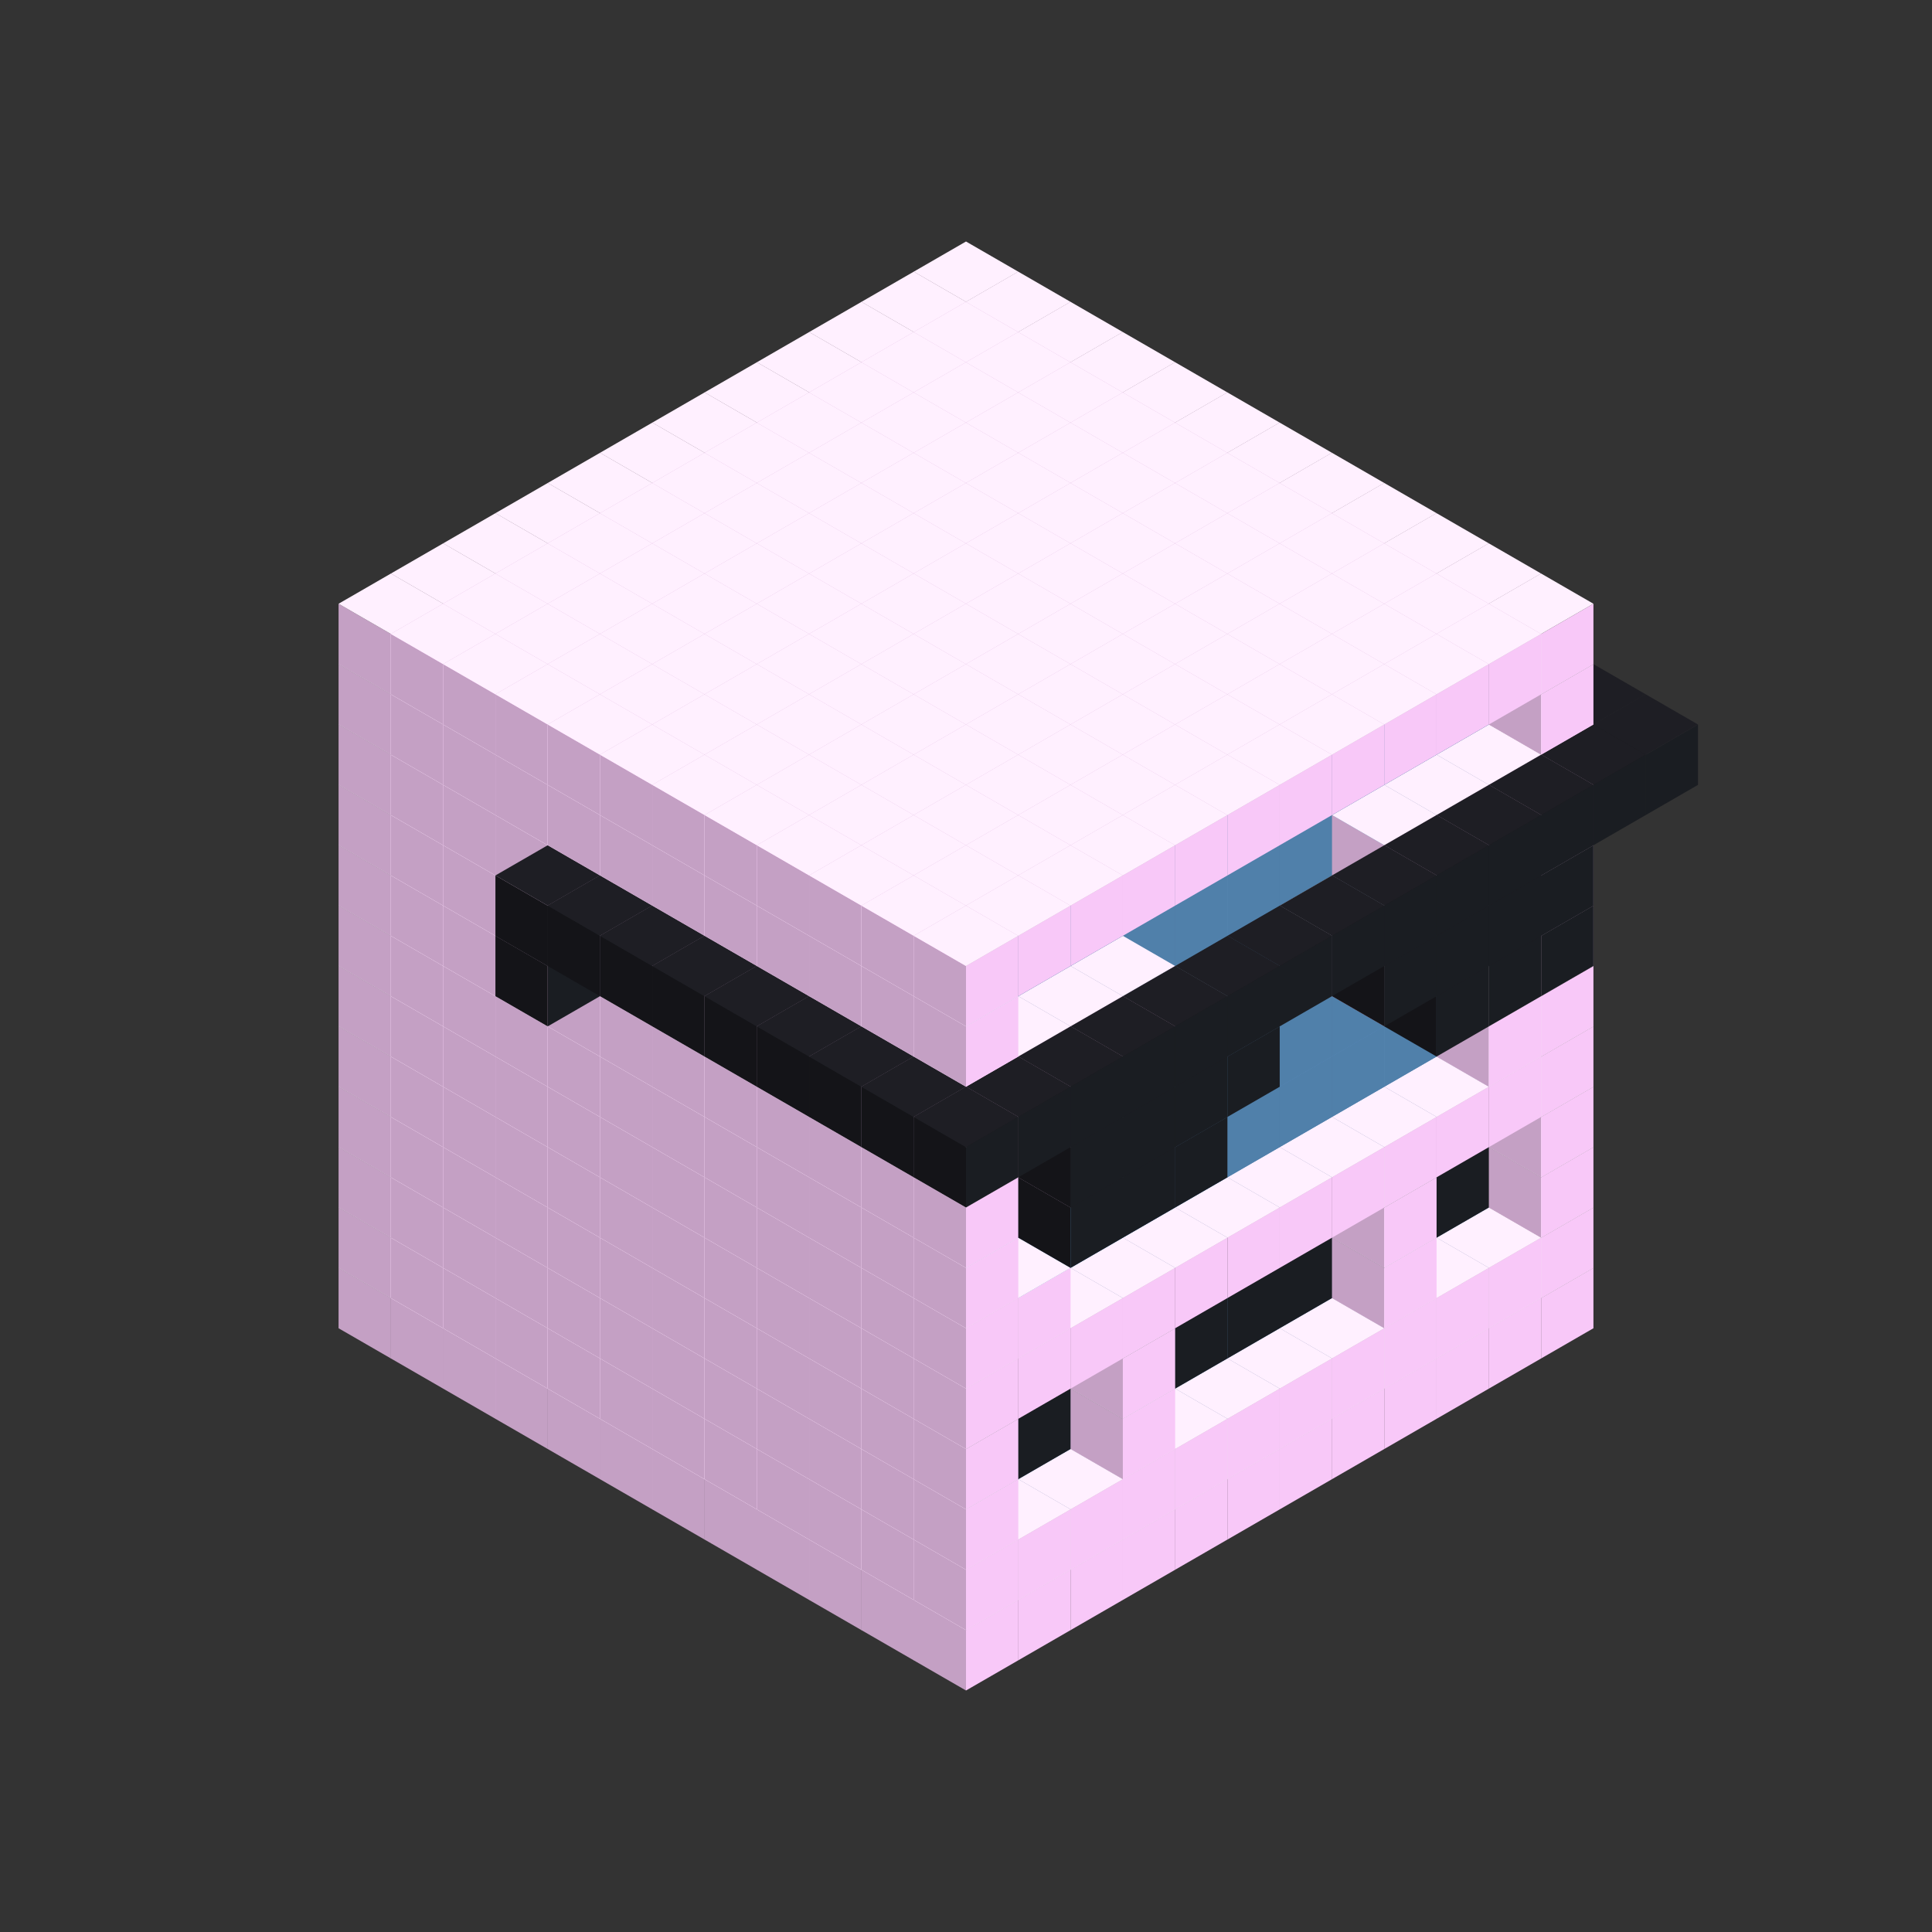 
<svg width='600' height='600' viewBox='4436371 5550000 3200000 3200000' xmlns='http://www.w3.org/2000/svg' xmlns:xlink='http://www.w3.org/1999/xlink'>
<rect x="4436371" y="5550000" width="3200000" height="3200000" fill="#333333" stroke="none"/>
<use xlink:href='#v-0x000000e8-1' transform='translate(983738,3600000)'/>
<use xlink:href='#v-0x000000e8-1' transform='translate(1070341,3650000)'/>
<use xlink:href='#v-0x000000e8-1' transform='translate(1156944,3700000)'/>
<use xlink:href='#v-0x000000e8-1' transform='translate(1243547,3750000)'/>
<use xlink:href='#v-0x000000e8-1' transform='translate(1330150,3800000)'/>
<use xlink:href='#v-0x000000e8-1' transform='translate(1416753,3850000)'/>
<use xlink:href='#v-0x000000e8-1' transform='translate(1503356,3900000)'/>
<use xlink:href='#v-0x000000e8-1' transform='translate(1589959,3950000)'/>
<use xlink:href='#v-0x000000e8-1' transform='translate(1676562,4000000)'/>
<use xlink:href='#v-0x000000e8-1' transform='translate(1763165,4050000)'/>
<use xlink:href='#v-0x000000e8-1' transform='translate(1849768,4100000)'/>
<use xlink:href='#v-0x000000e8-1' transform='translate(2889004,3600000)'/>
<use xlink:href='#v-0x000000e8-1' transform='translate(2802401,3650000)'/>
<use xlink:href='#v-0x000000e8-1' transform='translate(2715798,3700000)'/>
<use xlink:href='#v-0x000000e8-1' transform='translate(2629195,3750000)'/>
<use xlink:href='#v-0x000000e8-1' transform='translate(2542592,3800000)'/>
<use xlink:href='#v-0x000000e8-1' transform='translate(2455989,3850000)'/>
<use xlink:href='#v-0x000000e8-1' transform='translate(2369386,3900000)'/>
<use xlink:href='#v-0x000000e8-1' transform='translate(2282783,3950000)'/>
<use xlink:href='#v-0x000000e8-1' transform='translate(2196180,4000000)'/>
<use xlink:href='#v-0x000000e8-1' transform='translate(2109577,4050000)'/>
<use xlink:href='#v-0x000000e8-1' transform='translate(2022974,4100000)'/>
<use xlink:href='#v-0x000000e8-1' transform='translate(1936371,4150000)'/>
<use xlink:href='#v-0x000000e8-1' transform='translate(983738,3500000)'/>
<use xlink:href='#v-0x000000e8-1' transform='translate(1070341,3550000)'/>
<use xlink:href='#v-0x000000e8-1' transform='translate(1156944,3600000)'/>
<use xlink:href='#v-0x000000e8-1' transform='translate(1243547,3650000)'/>
<use xlink:href='#v-0x000000e8-1' transform='translate(1330150,3700000)'/>
<use xlink:href='#v-0x000000e8-1' transform='translate(1416753,3750000)'/>
<use xlink:href='#v-0x000000e8-1' transform='translate(1503356,3800000)'/>
<use xlink:href='#v-0x000000e8-1' transform='translate(1589959,3850000)'/>
<use xlink:href='#v-0x000000e8-1' transform='translate(1676562,3900000)'/>
<use xlink:href='#v-0x000000e8-1' transform='translate(1763165,3950000)'/>
<use xlink:href='#v-0x000000e8-2' transform='translate(2715798,3500000)'/>
<use xlink:href='#v-0x000000e8-2' transform='translate(2629195,3550000)'/>
<use xlink:href='#v-0x000000e8-2' transform='translate(2542592,3600000)'/>
<use xlink:href='#v-0x000000e8-2' transform='translate(2455989,3650000)'/>
<use xlink:href='#v-0x000000e8-2' transform='translate(2369386,3700000)'/>
<use xlink:href='#v-0x000000e8-2' transform='translate(2282783,3750000)'/>
<use xlink:href='#v-0x000000e8-2' transform='translate(2196180,3800000)'/>
<use xlink:href='#v-0x000000e8-2' transform='translate(2109577,3850000)'/>
<use xlink:href='#v-0x000000e8-2' transform='translate(2022974,3900000)'/>
<use xlink:href='#v-0x000000e8-2' transform='translate(1936371,3950000)'/>
<use xlink:href='#v-0x000000e8-1' transform='translate(1849768,4000000)'/>
<use xlink:href='#v-0x000000e8-1' transform='translate(2889004,3500000)'/>
<use xlink:href='#v-0x000000e8-1' transform='translate(2802401,3550000)'/>
<use xlink:href='#v-0x000000e8-1' transform='translate(2715798,3600000)'/>
<use xlink:href='#v-0x000000e8-1' transform='translate(2629195,3650000)'/>
<use xlink:href='#v-0x000000e8-1' transform='translate(2542592,3700000)'/>
<use xlink:href='#v-0x000000e8-1' transform='translate(2455989,3750000)'/>
<use xlink:href='#v-0x000000e8-1' transform='translate(2369386,3800000)'/>
<use xlink:href='#v-0x000000e8-1' transform='translate(2282783,3850000)'/>
<use xlink:href='#v-0x000000e8-1' transform='translate(2196180,3900000)'/>
<use xlink:href='#v-0x000000e8-1' transform='translate(2109577,3950000)'/>
<use xlink:href='#v-0x000000e8-1' transform='translate(2022974,4000000)'/>
<use xlink:href='#v-0x000000e8-1' transform='translate(1936371,4050000)'/>
<use xlink:href='#v-0x000000e8-1' transform='translate(983738,3400000)'/>
<use xlink:href='#v-0x000000e8-1' transform='translate(1070341,3450000)'/>
<use xlink:href='#v-0x000000e8-1' transform='translate(1156944,3500000)'/>
<use xlink:href='#v-0x000000e8-1' transform='translate(1243547,3550000)'/>
<use xlink:href='#v-0x000000e8-1' transform='translate(1330150,3600000)'/>
<use xlink:href='#v-0x000000e8-1' transform='translate(1416753,3650000)'/>
<use xlink:href='#v-0x000000e8-1' transform='translate(1503356,3700000)'/>
<use xlink:href='#v-0x000000e8-1' transform='translate(1589959,3750000)'/>
<use xlink:href='#v-0x000000e8-1' transform='translate(1676562,3800000)'/>
<use xlink:href='#v-0x000000e8-1' transform='translate(1763165,3850000)'/>
<use xlink:href='#v-0x000000e8-4' transform='translate(2715798,3400000)'/>
<use xlink:href='#v-0x000000e8-4' transform='translate(2629195,3450000)'/>
<use xlink:href='#v-0x000000e8-4' transform='translate(2542592,3500000)'/>
<use xlink:href='#v-0x000000e8-4' transform='translate(2455989,3550000)'/>
<use xlink:href='#v-0x000000e8-4' transform='translate(2369386,3600000)'/>
<use xlink:href='#v-0x000000e8-4' transform='translate(2282783,3650000)'/>
<use xlink:href='#v-0x000000e8-4' transform='translate(2196180,3700000)'/>
<use xlink:href='#v-0x000000e8-4' transform='translate(2109577,3750000)'/>
<use xlink:href='#v-0x000000e8-4' transform='translate(2022974,3800000)'/>
<use xlink:href='#v-0x000000e8-4' transform='translate(1936371,3850000)'/>
<use xlink:href='#v-0x000000e8-1' transform='translate(1849768,3900000)'/>
<use xlink:href='#v-0x000000e8-1' transform='translate(2889004,3400000)'/>
<use xlink:href='#v-0x000000e8-1' transform='translate(2629195,3550000)'/>
<use xlink:href='#v-0x000000e8-1' transform='translate(2196180,3800000)'/>
<use xlink:href='#v-0x000000e8-1' transform='translate(1936371,3950000)'/>
<use xlink:href='#v-0x000000e8-1' transform='translate(983738,3300000)'/>
<use xlink:href='#v-0x000000e8-1' transform='translate(1070341,3350000)'/>
<use xlink:href='#v-0x000000e8-1' transform='translate(1156944,3400000)'/>
<use xlink:href='#v-0x000000e8-1' transform='translate(1243547,3450000)'/>
<use xlink:href='#v-0x000000e8-1' transform='translate(1330150,3500000)'/>
<use xlink:href='#v-0x000000e8-1' transform='translate(1416753,3550000)'/>
<use xlink:href='#v-0x000000e8-1' transform='translate(1503356,3600000)'/>
<use xlink:href='#v-0x000000e8-1' transform='translate(1589959,3650000)'/>
<use xlink:href='#v-0x000000e8-1' transform='translate(1676562,3700000)'/>
<use xlink:href='#v-0x000000e8-1' transform='translate(1763165,3750000)'/>
<use xlink:href='#v-0x000000e8-4' transform='translate(2715798,3300000)'/>
<use xlink:href='#v-0x000000e8-4' transform='translate(2629195,3350000)'/>
<use xlink:href='#v-0x000000e8-4' transform='translate(2542592,3400000)'/>
<use xlink:href='#v-0x000000e8-4' transform='translate(2455989,3450000)'/>
<use xlink:href='#v-0x000000e8-4' transform='translate(2369386,3500000)'/>
<use xlink:href='#v-0x000000e8-4' transform='translate(2282783,3550000)'/>
<use xlink:href='#v-0x000000e8-4' transform='translate(2196180,3600000)'/>
<use xlink:href='#v-0x000000e8-4' transform='translate(2109577,3650000)'/>
<use xlink:href='#v-0x000000e8-4' transform='translate(2022974,3700000)'/>
<use xlink:href='#v-0x000000e8-4' transform='translate(1936371,3750000)'/>
<use xlink:href='#v-0x000000e8-1' transform='translate(1849768,3800000)'/>
<use xlink:href='#v-0x000000e8-1' transform='translate(2889004,3300000)'/>
<use xlink:href='#v-0x000000e8-1' transform='translate(2629195,3450000)'/>
<use xlink:href='#v-0x000000e8-1' transform='translate(2196180,3700000)'/>
<use xlink:href='#v-0x000000e8-1' transform='translate(1936371,3850000)'/>
<use xlink:href='#v-0x000000e8-1' transform='translate(983738,3200000)'/>
<use xlink:href='#v-0x000000e8-1' transform='translate(1070341,3250000)'/>
<use xlink:href='#v-0x000000e8-1' transform='translate(1156944,3300000)'/>
<use xlink:href='#v-0x000000e8-1' transform='translate(1243547,3350000)'/>
<use xlink:href='#v-0x000000e8-1' transform='translate(1330150,3400000)'/>
<use xlink:href='#v-0x000000e8-1' transform='translate(1416753,3450000)'/>
<use xlink:href='#v-0x000000e8-1' transform='translate(1503356,3500000)'/>
<use xlink:href='#v-0x000000e8-1' transform='translate(1589959,3550000)'/>
<use xlink:href='#v-0x000000e8-1' transform='translate(1676562,3600000)'/>
<use xlink:href='#v-0x000000e8-1' transform='translate(1763165,3650000)'/>
<use xlink:href='#v-0x000000e8-2' transform='translate(2715798,3200000)'/>
<use xlink:href='#v-0x000000e8-2' transform='translate(2629195,3250000)'/>
<use xlink:href='#v-0x000000e8-2' transform='translate(2542592,3300000)'/>
<use xlink:href='#v-0x000000e8-2' transform='translate(2455989,3350000)'/>
<use xlink:href='#v-0x000000e8-2' transform='translate(2369386,3400000)'/>
<use xlink:href='#v-0x000000e8-2' transform='translate(2282783,3450000)'/>
<use xlink:href='#v-0x000000e8-2' transform='translate(2196180,3500000)'/>
<use xlink:href='#v-0x000000e8-2' transform='translate(2109577,3550000)'/>
<use xlink:href='#v-0x000000e8-2' transform='translate(2022974,3600000)'/>
<use xlink:href='#v-0x000000e8-2' transform='translate(1936371,3650000)'/>
<use xlink:href='#v-0x000000e8-1' transform='translate(1849768,3700000)'/>
<use xlink:href='#v-0x000000e8-1' transform='translate(2889004,3200000)'/>
<use xlink:href='#v-0x000000e8-1' transform='translate(2802401,3250000)'/>
<use xlink:href='#v-0x000000e8-1' transform='translate(2715798,3300000)'/>
<use xlink:href='#v-0x000000e8-1' transform='translate(2629195,3350000)'/>
<use xlink:href='#v-0x000000e8-1' transform='translate(2542592,3400000)'/>
<use xlink:href='#v-0x000000e8-1' transform='translate(2455989,3450000)'/>
<use xlink:href='#v-0x000000e8-1' transform='translate(2369386,3500000)'/>
<use xlink:href='#v-0x000000e8-1' transform='translate(2282783,3550000)'/>
<use xlink:href='#v-0x000000e8-1' transform='translate(2196180,3600000)'/>
<use xlink:href='#v-0x000000e8-1' transform='translate(2109577,3650000)'/>
<use xlink:href='#v-0x000000e8-1' transform='translate(2022974,3700000)'/>
<use xlink:href='#v-0x000000e8-1' transform='translate(1936371,3750000)'/>
<use xlink:href='#v-0x000000e8-1' transform='translate(983738,3100000)'/>
<use xlink:href='#v-0x000000e8-1' transform='translate(1070341,3150000)'/>
<use xlink:href='#v-0x000000e8-1' transform='translate(1156944,3200000)'/>
<use xlink:href='#v-0x000000e8-1' transform='translate(1243547,3250000)'/>
<use xlink:href='#v-0x000000e8-1' transform='translate(1330150,3300000)'/>
<use xlink:href='#v-0x000000e8-1' transform='translate(1416753,3350000)'/>
<use xlink:href='#v-0x000000e8-1' transform='translate(1503356,3400000)'/>
<use xlink:href='#v-0x000000e8-1' transform='translate(1589959,3450000)'/>
<use xlink:href='#v-0x000000e8-1' transform='translate(1676562,3500000)'/>
<use xlink:href='#v-0x000000e8-1' transform='translate(1763165,3550000)'/>
<use xlink:href='#v-0x000000e8-2' transform='translate(2715798,3100000)'/>
<use xlink:href='#v-0x000000e8-2' transform='translate(2629195,3150000)'/>
<use xlink:href='#v-0x000000e8-2' transform='translate(2542592,3200000)'/>
<use xlink:href='#v-0x000000e8-2' transform='translate(2455989,3250000)'/>
<use xlink:href='#v-0x000000e8-2' transform='translate(2369386,3300000)'/>
<use xlink:href='#v-0x000000e8-2' transform='translate(2282783,3350000)'/>
<use xlink:href='#v-0x000000e8-2' transform='translate(2196180,3400000)'/>
<use xlink:href='#v-0x000000e8-2' transform='translate(2109577,3450000)'/>
<use xlink:href='#v-0x000000e8-2' transform='translate(2022974,3500000)'/>
<use xlink:href='#v-0x000000e8-2' transform='translate(1936371,3550000)'/>
<use xlink:href='#v-0x000000e8-1' transform='translate(1849768,3600000)'/>
<use xlink:href='#v-0x000000e8-1' transform='translate(2889004,3100000)'/>
<use xlink:href='#v-0x000000e8-1' transform='translate(2802401,3150000)'/>
<use xlink:href='#v-0x000000e8-1' transform='translate(2022974,3600000)'/>
<use xlink:href='#v-0x000000e8-1' transform='translate(1936371,3650000)'/>
<use xlink:href='#v-0x000000e8-1' transform='translate(983738,3000000)'/>
<use xlink:href='#v-0x000000e8-1' transform='translate(1070341,3050000)'/>
<use xlink:href='#v-0x000000e8-1' transform='translate(1156944,3100000)'/>
<use xlink:href='#v-0x000000e8-1' transform='translate(1243547,3150000)'/>
<use xlink:href='#v-0x000000e8-1' transform='translate(1330150,3200000)'/>
<use xlink:href='#v-0x000000e8-1' transform='translate(1416753,3250000)'/>
<use xlink:href='#v-0x000000e8-1' transform='translate(1503356,3300000)'/>
<use xlink:href='#v-0x000000e8-1' transform='translate(1589959,3350000)'/>
<use xlink:href='#v-0x000000e8-1' transform='translate(1676562,3400000)'/>
<use xlink:href='#v-0x000000e8-1' transform='translate(1763165,3450000)'/>
<use xlink:href='#v-0x000000e8-2' transform='translate(2715798,3000000)'/>
<use xlink:href='#v-0x000000e8-2' transform='translate(2629195,3050000)'/>
<use xlink:href='#v-0x000000e8-2' transform='translate(2542592,3100000)'/>
<use xlink:href='#v-0x000000e8-2' transform='translate(2455989,3150000)'/>
<use xlink:href='#v-0x000000e8-2' transform='translate(2369386,3200000)'/>
<use xlink:href='#v-0x000000e8-2' transform='translate(2282783,3250000)'/>
<use xlink:href='#v-0x000000e8-2' transform='translate(2196180,3300000)'/>
<use xlink:href='#v-0x000000e8-2' transform='translate(2109577,3350000)'/>
<use xlink:href='#v-0x000000e8-2' transform='translate(2022974,3400000)'/>
<use xlink:href='#v-0x000000e8-2' transform='translate(1936371,3450000)'/>
<use xlink:href='#v-0x000000e8-1' transform='translate(1849768,3500000)'/>
<use xlink:href='#v-0x000000e8-1' transform='translate(2889004,3000000)'/>
<use xlink:href='#v-0x000000e8-1' transform='translate(1936371,3550000)'/>
<use xlink:href='#v-0x000000e8-1' transform='translate(983738,2900000)'/>
<use xlink:href='#v-0x000000e8-1' transform='translate(1070341,2950000)'/>
<use xlink:href='#v-0x000000e8-1' transform='translate(1156944,3000000)'/>
<use xlink:href='#v-0x000000e8-1' transform='translate(1243547,3050000)'/>
<use xlink:href='#v-0x000000e8-1' transform='translate(1330150,3100000)'/>
<use xlink:href='#v-0x000000e8-1' transform='translate(1416753,3150000)'/>
<use xlink:href='#v-0x000000e8-1' transform='translate(1503356,3200000)'/>
<use xlink:href='#v-0x000000e8-1' transform='translate(1589959,3250000)'/>
<use xlink:href='#v-0x000000e8-1' transform='translate(1676562,3300000)'/>
<use xlink:href='#v-0x000000e8-1' transform='translate(1763165,3350000)'/>
<use xlink:href='#v-0x000000e8-2' transform='translate(2715798,2900000)'/>
<use xlink:href='#v-0x000000e8-2' transform='translate(2629195,2950000)'/>
<use xlink:href='#v-0x000000e8-2' transform='translate(2542592,3000000)'/>
<use xlink:href='#v-0x000000e8-2' transform='translate(2455989,3050000)'/>
<use xlink:href='#v-0x000000e8-2' transform='translate(2369386,3100000)'/>
<use xlink:href='#v-0x000000e8-2' transform='translate(2282783,3150000)'/>
<use xlink:href='#v-0x000000e8-2' transform='translate(2196180,3200000)'/>
<use xlink:href='#v-0x000000e8-2' transform='translate(2109577,3250000)'/>
<use xlink:href='#v-0x000000e8-2' transform='translate(2022974,3300000)'/>
<use xlink:href='#v-0x000000e8-2' transform='translate(1936371,3350000)'/>
<use xlink:href='#v-0x000000e8-1' transform='translate(1849768,3400000)'/>
<use xlink:href='#v-0x000000e8-1' transform='translate(2889004,2900000)'/>
<use xlink:href='#v-0x000000e8-1' transform='translate(2802401,2950000)'/>
<use xlink:href='#v-0x000000e8-1' transform='translate(2715798,3000000)'/>
<use xlink:href='#v-0x000000e8-1' transform='translate(2629195,3050000)'/>
<use xlink:href='#v-0x000000e8-1' transform='translate(2196180,3300000)'/>
<use xlink:href='#v-0x000000e8-1' transform='translate(2109577,3350000)'/>
<use xlink:href='#v-0x000000e8-1' transform='translate(2022974,3400000)'/>
<use xlink:href='#v-0x000000e8-1' transform='translate(1936371,3450000)'/>
<use xlink:href='#v-0x000000e8-5' transform='translate(2889004,3000000)'/>
<use xlink:href='#v-0x000000e8-5' transform='translate(2802401,3050000)'/>
<use xlink:href='#v-0x000000e8-5' transform='translate(2715798,3100000)'/>
<use xlink:href='#v-0x000000e8-5' transform='translate(2282783,3350000)'/>
<use xlink:href='#v-0x000000e8-5' transform='translate(2196180,3400000)'/>
<use xlink:href='#v-0x000000e8-5' transform='translate(2109577,3450000)'/>
<use xlink:href='#v-0x000000e8-1' transform='translate(983738,2800000)'/>
<use xlink:href='#v-0x000000e8-1' transform='translate(1070341,2850000)'/>
<use xlink:href='#v-0x000000e8-1' transform='translate(1156944,2900000)'/>
<use xlink:href='#v-0x000000e8-1' transform='translate(1243547,2950000)'/>
<use xlink:href='#v-0x000000e8-5' transform='translate(2369386,2400000)'/>
<use xlink:href='#v-0x000000e8-1' transform='translate(1330150,3000000)'/>
<use xlink:href='#v-0x000000e8-5' transform='translate(1243547,3050000)'/>
<use xlink:href='#v-0x000000e8-1' transform='translate(1416753,3050000)'/>
<use xlink:href='#v-0x000000e8-1' transform='translate(1503356,3100000)'/>
<use xlink:href='#v-0x000000e8-1' transform='translate(1589959,3150000)'/>
<use xlink:href='#v-0x000000e8-1' transform='translate(1676562,3200000)'/>
<use xlink:href='#v-0x000000e8-1' transform='translate(1763165,3250000)'/>
<use xlink:href='#v-0x000000e8-2' transform='translate(2715798,2800000)'/>
<use xlink:href='#v-0x000000e8-2' transform='translate(2629195,2850000)'/>
<use xlink:href='#v-0x000000e8-2' transform='translate(2542592,2900000)'/>
<use xlink:href='#v-0x000000e8-2' transform='translate(2455989,2950000)'/>
<use xlink:href='#v-0x000000e8-2' transform='translate(2369386,3000000)'/>
<use xlink:href='#v-0x000000e8-2' transform='translate(2282783,3050000)'/>
<use xlink:href='#v-0x000000e8-2' transform='translate(2196180,3100000)'/>
<use xlink:href='#v-0x000000e8-2' transform='translate(2109577,3150000)'/>
<use xlink:href='#v-0x000000e8-2' transform='translate(2022974,3200000)'/>
<use xlink:href='#v-0x000000e8-2' transform='translate(1936371,3250000)'/>
<use xlink:href='#v-0x000000e8-1' transform='translate(1849768,3300000)'/>
<use xlink:href='#v-0x000000e8-1' transform='translate(2889004,2800000)'/>
<use xlink:href='#v-0x000000e8-1' transform='translate(2802401,2850000)'/>
<use xlink:href='#v-0x000000e8-3' transform='translate(2715798,2900000)'/>
<use xlink:href='#v-0x000000e8-3' transform='translate(2629195,2950000)'/>
<use xlink:href='#v-0x000000e8-1' transform='translate(2542592,3000000)'/>
<use xlink:href='#v-0x000000e8-1' transform='translate(2282783,3150000)'/>
<use xlink:href='#v-0x000000e8-3' transform='translate(2196180,3200000)'/>
<use xlink:href='#v-0x000000e8-3' transform='translate(2109577,3250000)'/>
<use xlink:href='#v-0x000000e8-1' transform='translate(2022974,3300000)'/>
<use xlink:href='#v-0x000000e8-1' transform='translate(1936371,3350000)'/>
<use xlink:href='#v-0x000000e8-5' transform='translate(2889004,2900000)'/>
<use xlink:href='#v-0x000000e8-5' transform='translate(2802401,2950000)'/>
<use xlink:href='#v-0x000000e8-5' transform='translate(2715798,3000000)'/>
<use xlink:href='#v-0x000000e8-5' transform='translate(2629195,3050000)'/>
<use xlink:href='#v-0x000000e8-5' transform='translate(2369386,3200000)'/>
<use xlink:href='#v-0x000000e8-5' transform='translate(2282783,3250000)'/>
<use xlink:href='#v-0x000000e8-5' transform='translate(2196180,3300000)'/>
<use xlink:href='#v-0x000000e8-5' transform='translate(2109577,3350000)'/>
<use xlink:href='#v-0x000000e8-1' transform='translate(983738,2700000)'/>
<use xlink:href='#v-0x000000e8-1' transform='translate(1070341,2750000)'/>
<use xlink:href='#v-0x000000e8-1' transform='translate(1156944,2800000)'/>
<use xlink:href='#v-0x000000e8-1' transform='translate(1243547,2850000)'/>
<use xlink:href='#v-0x000000e8-5' transform='translate(2369386,2300000)'/>
<use xlink:href='#v-0x000000e8-1' transform='translate(1330150,2900000)'/>
<use xlink:href='#v-0x000000e8-5' transform='translate(1243547,2950000)'/>
<use xlink:href='#v-0x000000e8-5' transform='translate(2455989,2350000)'/>
<use xlink:href='#v-0x000000e8-1' transform='translate(1416753,2950000)'/>
<use xlink:href='#v-0x000000e8-5' transform='translate(1330150,3000000)'/>
<use xlink:href='#v-0x000000e8-5' transform='translate(2542592,2400000)'/>
<use xlink:href='#v-0x000000e8-1' transform='translate(1503356,3000000)'/>
<use xlink:href='#v-0x000000e8-5' transform='translate(1416753,3050000)'/>
<use xlink:href='#v-0x000000e8-5' transform='translate(2629195,2450000)'/>
<use xlink:href='#v-0x000000e8-1' transform='translate(1589959,3050000)'/>
<use xlink:href='#v-0x000000e8-5' transform='translate(1503356,3100000)'/>
<use xlink:href='#v-0x000000e8-5' transform='translate(2715798,2500000)'/>
<use xlink:href='#v-0x000000e8-1' transform='translate(1676562,3100000)'/>
<use xlink:href='#v-0x000000e8-5' transform='translate(1589959,3150000)'/>
<use xlink:href='#v-0x000000e8-5' transform='translate(2802401,2550000)'/>
<use xlink:href='#v-0x000000e8-1' transform='translate(1763165,3150000)'/>
<use xlink:href='#v-0x000000e8-5' transform='translate(1676562,3200000)'/>
<use xlink:href='#v-0x000000e8-5' transform='translate(2889004,2600000)'/>
<use xlink:href='#v-0x000000e8-2' transform='translate(2715798,2700000)'/>
<use xlink:href='#v-0x000000e8-2' transform='translate(2629195,2750000)'/>
<use xlink:href='#v-0x000000e8-2' transform='translate(2542592,2800000)'/>
<use xlink:href='#v-0x000000e8-2' transform='translate(2455989,2850000)'/>
<use xlink:href='#v-0x000000e8-2' transform='translate(2369386,2900000)'/>
<use xlink:href='#v-0x000000e8-2' transform='translate(2282783,2950000)'/>
<use xlink:href='#v-0x000000e8-2' transform='translate(2196180,3000000)'/>
<use xlink:href='#v-0x000000e8-2' transform='translate(2109577,3050000)'/>
<use xlink:href='#v-0x000000e8-2' transform='translate(2022974,3100000)'/>
<use xlink:href='#v-0x000000e8-2' transform='translate(1936371,3150000)'/>
<use xlink:href='#v-0x000000e8-1' transform='translate(1849768,3200000)'/>
<use xlink:href='#v-0x000000e8-5' transform='translate(1763165,3250000)'/>
<use xlink:href='#v-0x000000e8-5' transform='translate(2975607,2650000)'/>
<use xlink:href='#v-0x000000e8-1' transform='translate(2889004,2700000)'/>
<use xlink:href='#v-0x000000e8-1' transform='translate(2802401,2750000)'/>
<use xlink:href='#v-0x000000e8-1' transform='translate(2715798,2800000)'/>
<use xlink:href='#v-0x000000e8-1' transform='translate(2629195,2850000)'/>
<use xlink:href='#v-0x000000e8-1' transform='translate(2196180,3100000)'/>
<use xlink:href='#v-0x000000e8-1' transform='translate(2109577,3150000)'/>
<use xlink:href='#v-0x000000e8-1' transform='translate(2022974,3200000)'/>
<use xlink:href='#v-0x000000e8-1' transform='translate(1936371,3250000)'/>
<use xlink:href='#v-0x000000e8-5' transform='translate(1849768,3300000)'/>
<use xlink:href='#v-0x000000e8-5' transform='translate(3062210,2700000)'/>
<use xlink:href='#v-0x000000e8-5' transform='translate(2975607,2750000)'/>
<use xlink:href='#v-0x000000e8-5' transform='translate(2889004,2800000)'/>
<use xlink:href='#v-0x000000e8-5' transform='translate(2802401,2850000)'/>
<use xlink:href='#v-0x000000e8-5' transform='translate(2715798,2900000)'/>
<use xlink:href='#v-0x000000e8-5' transform='translate(2629195,2950000)'/>
<use xlink:href='#v-0x000000e8-5' transform='translate(2542592,3000000)'/>
<use xlink:href='#v-0x000000e8-5' transform='translate(2455989,3050000)'/>
<use xlink:href='#v-0x000000e8-5' transform='translate(2369386,3100000)'/>
<use xlink:href='#v-0x000000e8-5' transform='translate(2282783,3150000)'/>
<use xlink:href='#v-0x000000e8-5' transform='translate(2196180,3200000)'/>
<use xlink:href='#v-0x000000e8-5' transform='translate(2109577,3250000)'/>
<use xlink:href='#v-0x000000e8-5' transform='translate(2022974,3300000)'/>
<use xlink:href='#v-0x000000e8-5' transform='translate(1936371,3350000)'/>
<use xlink:href='#v-0x000000e8-1' transform='translate(983738,2600000)'/>
<use xlink:href='#v-0x000000e8-1' transform='translate(1070341,2650000)'/>
<use xlink:href='#v-0x000000e8-1' transform='translate(1156944,2700000)'/>
<use xlink:href='#v-0x000000e8-1' transform='translate(1243547,2750000)'/>
<use xlink:href='#v-0x000000e8-1' transform='translate(1330150,2800000)'/>
<use xlink:href='#v-0x000000e8-1' transform='translate(1416753,2850000)'/>
<use xlink:href='#v-0x000000e8-1' transform='translate(1503356,2900000)'/>
<use xlink:href='#v-0x000000e8-1' transform='translate(1589959,2950000)'/>
<use xlink:href='#v-0x000000e8-1' transform='translate(1676562,3000000)'/>
<use xlink:href='#v-0x000000e8-1' transform='translate(1763165,3050000)'/>
<use xlink:href='#v-0x000000e8-2' transform='translate(2715798,2600000)'/>
<use xlink:href='#v-0x000000e8-2' transform='translate(2629195,2650000)'/>
<use xlink:href='#v-0x000000e8-2' transform='translate(2542592,2700000)'/>
<use xlink:href='#v-0x000000e8-2' transform='translate(2455989,2750000)'/>
<use xlink:href='#v-0x000000e8-2' transform='translate(2369386,2800000)'/>
<use xlink:href='#v-0x000000e8-2' transform='translate(2282783,2850000)'/>
<use xlink:href='#v-0x000000e8-2' transform='translate(2196180,2900000)'/>
<use xlink:href='#v-0x000000e8-2' transform='translate(2109577,2950000)'/>
<use xlink:href='#v-0x000000e8-2' transform='translate(2022974,3000000)'/>
<use xlink:href='#v-0x000000e8-2' transform='translate(1936371,3050000)'/>
<use xlink:href='#v-0x000000e8-1' transform='translate(1849768,3100000)'/>
<use xlink:href='#v-0x000000e8-1' transform='translate(2889004,2600000)'/>
<use xlink:href='#v-0x000000e8-1' transform='translate(1936371,3150000)'/>
<use xlink:href='#v-0x000000e8-1' transform='translate(1936371,1950000)'/>
<use xlink:href='#v-0x000000e8-1' transform='translate(1849768,2000000)'/>
<use xlink:href='#v-0x000000e8-1' transform='translate(1763165,2050000)'/>
<use xlink:href='#v-0x000000e8-1' transform='translate(1676562,2100000)'/>
<use xlink:href='#v-0x000000e8-1' transform='translate(1589959,2150000)'/>
<use xlink:href='#v-0x000000e8-1' transform='translate(1503356,2200000)'/>
<use xlink:href='#v-0x000000e8-1' transform='translate(1416753,2250000)'/>
<use xlink:href='#v-0x000000e8-1' transform='translate(1330150,2300000)'/>
<use xlink:href='#v-0x000000e8-1' transform='translate(1243547,2350000)'/>
<use xlink:href='#v-0x000000e8-1' transform='translate(1156944,2400000)'/>
<use xlink:href='#v-0x000000e8-1' transform='translate(1070341,2450000)'/>
<use xlink:href='#v-0x000000e8-1' transform='translate(983738,2500000)'/>
<use xlink:href='#v-0x000000e8-1' transform='translate(2022974,2000000)'/>
<use xlink:href='#v-0x000000e8-1' transform='translate(1936371,2050000)'/>
<use xlink:href='#v-0x000000e8-1' transform='translate(1849768,2100000)'/>
<use xlink:href='#v-0x000000e8-1' transform='translate(1763165,2150000)'/>
<use xlink:href='#v-0x000000e8-1' transform='translate(1676562,2200000)'/>
<use xlink:href='#v-0x000000e8-1' transform='translate(1589959,2250000)'/>
<use xlink:href='#v-0x000000e8-1' transform='translate(1503356,2300000)'/>
<use xlink:href='#v-0x000000e8-1' transform='translate(1416753,2350000)'/>
<use xlink:href='#v-0x000000e8-1' transform='translate(1330150,2400000)'/>
<use xlink:href='#v-0x000000e8-1' transform='translate(1243547,2450000)'/>
<use xlink:href='#v-0x000000e8-1' transform='translate(1156944,2500000)'/>
<use xlink:href='#v-0x000000e8-1' transform='translate(1070341,2550000)'/>
<use xlink:href='#v-0x000000e8-1' transform='translate(2109577,2050000)'/>
<use xlink:href='#v-0x000000e8-1' transform='translate(2022974,2100000)'/>
<use xlink:href='#v-0x000000e8-1' transform='translate(1936371,2150000)'/>
<use xlink:href='#v-0x000000e8-1' transform='translate(1849768,2200000)'/>
<use xlink:href='#v-0x000000e8-1' transform='translate(1763165,2250000)'/>
<use xlink:href='#v-0x000000e8-1' transform='translate(1676562,2300000)'/>
<use xlink:href='#v-0x000000e8-1' transform='translate(1589959,2350000)'/>
<use xlink:href='#v-0x000000e8-1' transform='translate(1503356,2400000)'/>
<use xlink:href='#v-0x000000e8-1' transform='translate(1416753,2450000)'/>
<use xlink:href='#v-0x000000e8-1' transform='translate(1330150,2500000)'/>
<use xlink:href='#v-0x000000e8-1' transform='translate(1243547,2550000)'/>
<use xlink:href='#v-0x000000e8-1' transform='translate(1156944,2600000)'/>
<use xlink:href='#v-0x000000e8-1' transform='translate(2196180,2100000)'/>
<use xlink:href='#v-0x000000e8-1' transform='translate(2109577,2150000)'/>
<use xlink:href='#v-0x000000e8-1' transform='translate(2022974,2200000)'/>
<use xlink:href='#v-0x000000e8-1' transform='translate(1936371,2250000)'/>
<use xlink:href='#v-0x000000e8-1' transform='translate(1849768,2300000)'/>
<use xlink:href='#v-0x000000e8-1' transform='translate(1763165,2350000)'/>
<use xlink:href='#v-0x000000e8-1' transform='translate(1676562,2400000)'/>
<use xlink:href='#v-0x000000e8-1' transform='translate(1589959,2450000)'/>
<use xlink:href='#v-0x000000e8-1' transform='translate(1503356,2500000)'/>
<use xlink:href='#v-0x000000e8-1' transform='translate(1416753,2550000)'/>
<use xlink:href='#v-0x000000e8-1' transform='translate(1330150,2600000)'/>
<use xlink:href='#v-0x000000e8-1' transform='translate(1243547,2650000)'/>
<use xlink:href='#v-0x000000e8-1' transform='translate(2282783,2150000)'/>
<use xlink:href='#v-0x000000e8-1' transform='translate(2196180,2200000)'/>
<use xlink:href='#v-0x000000e8-1' transform='translate(2109577,2250000)'/>
<use xlink:href='#v-0x000000e8-1' transform='translate(2022974,2300000)'/>
<use xlink:href='#v-0x000000e8-1' transform='translate(1936371,2350000)'/>
<use xlink:href='#v-0x000000e8-1' transform='translate(1849768,2400000)'/>
<use xlink:href='#v-0x000000e8-1' transform='translate(1763165,2450000)'/>
<use xlink:href='#v-0x000000e8-1' transform='translate(1676562,2500000)'/>
<use xlink:href='#v-0x000000e8-1' transform='translate(1589959,2550000)'/>
<use xlink:href='#v-0x000000e8-1' transform='translate(1503356,2600000)'/>
<use xlink:href='#v-0x000000e8-1' transform='translate(1416753,2650000)'/>
<use xlink:href='#v-0x000000e8-1' transform='translate(1330150,2700000)'/>
<use xlink:href='#v-0x000000e8-1' transform='translate(2369386,2200000)'/>
<use xlink:href='#v-0x000000e8-1' transform='translate(2282783,2250000)'/>
<use xlink:href='#v-0x000000e8-1' transform='translate(2196180,2300000)'/>
<use xlink:href='#v-0x000000e8-1' transform='translate(2109577,2350000)'/>
<use xlink:href='#v-0x000000e8-1' transform='translate(2022974,2400000)'/>
<use xlink:href='#v-0x000000e8-1' transform='translate(1936371,2450000)'/>
<use xlink:href='#v-0x000000e8-1' transform='translate(1849768,2500000)'/>
<use xlink:href='#v-0x000000e8-1' transform='translate(1763165,2550000)'/>
<use xlink:href='#v-0x000000e8-1' transform='translate(1676562,2600000)'/>
<use xlink:href='#v-0x000000e8-1' transform='translate(1589959,2650000)'/>
<use xlink:href='#v-0x000000e8-1' transform='translate(1503356,2700000)'/>
<use xlink:href='#v-0x000000e8-1' transform='translate(1416753,2750000)'/>
<use xlink:href='#v-0x000000e8-1' transform='translate(2455989,2250000)'/>
<use xlink:href='#v-0x000000e8-1' transform='translate(2369386,2300000)'/>
<use xlink:href='#v-0x000000e8-1' transform='translate(2282783,2350000)'/>
<use xlink:href='#v-0x000000e8-1' transform='translate(2196180,2400000)'/>
<use xlink:href='#v-0x000000e8-1' transform='translate(2109577,2450000)'/>
<use xlink:href='#v-0x000000e8-1' transform='translate(2022974,2500000)'/>
<use xlink:href='#v-0x000000e8-1' transform='translate(1936371,2550000)'/>
<use xlink:href='#v-0x000000e8-1' transform='translate(1849768,2600000)'/>
<use xlink:href='#v-0x000000e8-1' transform='translate(1763165,2650000)'/>
<use xlink:href='#v-0x000000e8-1' transform='translate(1676562,2700000)'/>
<use xlink:href='#v-0x000000e8-1' transform='translate(1589959,2750000)'/>
<use xlink:href='#v-0x000000e8-1' transform='translate(1503356,2800000)'/>
<use xlink:href='#v-0x000000e8-1' transform='translate(2542592,2300000)'/>
<use xlink:href='#v-0x000000e8-1' transform='translate(2455989,2350000)'/>
<use xlink:href='#v-0x000000e8-1' transform='translate(2369386,2400000)'/>
<use xlink:href='#v-0x000000e8-1' transform='translate(2282783,2450000)'/>
<use xlink:href='#v-0x000000e8-1' transform='translate(2196180,2500000)'/>
<use xlink:href='#v-0x000000e8-1' transform='translate(2109577,2550000)'/>
<use xlink:href='#v-0x000000e8-1' transform='translate(2022974,2600000)'/>
<use xlink:href='#v-0x000000e8-1' transform='translate(1936371,2650000)'/>
<use xlink:href='#v-0x000000e8-1' transform='translate(1849768,2700000)'/>
<use xlink:href='#v-0x000000e8-1' transform='translate(1763165,2750000)'/>
<use xlink:href='#v-0x000000e8-1' transform='translate(1676562,2800000)'/>
<use xlink:href='#v-0x000000e8-1' transform='translate(1589959,2850000)'/>
<use xlink:href='#v-0x000000e8-1' transform='translate(2629195,2350000)'/>
<use xlink:href='#v-0x000000e8-1' transform='translate(2542592,2400000)'/>
<use xlink:href='#v-0x000000e8-1' transform='translate(2455989,2450000)'/>
<use xlink:href='#v-0x000000e8-1' transform='translate(2369386,2500000)'/>
<use xlink:href='#v-0x000000e8-1' transform='translate(2282783,2550000)'/>
<use xlink:href='#v-0x000000e8-1' transform='translate(2196180,2600000)'/>
<use xlink:href='#v-0x000000e8-1' transform='translate(2109577,2650000)'/>
<use xlink:href='#v-0x000000e8-1' transform='translate(2022974,2700000)'/>
<use xlink:href='#v-0x000000e8-1' transform='translate(1936371,2750000)'/>
<use xlink:href='#v-0x000000e8-1' transform='translate(1849768,2800000)'/>
<use xlink:href='#v-0x000000e8-1' transform='translate(1763165,2850000)'/>
<use xlink:href='#v-0x000000e8-1' transform='translate(1676562,2900000)'/>
<use xlink:href='#v-0x000000e8-1' transform='translate(2715798,2400000)'/>
<use xlink:href='#v-0x000000e8-1' transform='translate(2629195,2450000)'/>
<use xlink:href='#v-0x000000e8-1' transform='translate(2542592,2500000)'/>
<use xlink:href='#v-0x000000e8-1' transform='translate(2455989,2550000)'/>
<use xlink:href='#v-0x000000e8-1' transform='translate(2369386,2600000)'/>
<use xlink:href='#v-0x000000e8-1' transform='translate(2282783,2650000)'/>
<use xlink:href='#v-0x000000e8-1' transform='translate(2196180,2700000)'/>
<use xlink:href='#v-0x000000e8-1' transform='translate(2109577,2750000)'/>
<use xlink:href='#v-0x000000e8-1' transform='translate(2022974,2800000)'/>
<use xlink:href='#v-0x000000e8-1' transform='translate(1936371,2850000)'/>
<use xlink:href='#v-0x000000e8-1' transform='translate(1849768,2900000)'/>
<use xlink:href='#v-0x000000e8-1' transform='translate(1763165,2950000)'/>
<use xlink:href='#v-0x000000e8-1' transform='translate(2802401,2450000)'/>
<use xlink:href='#v-0x000000e8-1' transform='translate(2715798,2500000)'/>
<use xlink:href='#v-0x000000e8-1' transform='translate(2629195,2550000)'/>
<use xlink:href='#v-0x000000e8-1' transform='translate(2542592,2600000)'/>
<use xlink:href='#v-0x000000e8-1' transform='translate(2455989,2650000)'/>
<use xlink:href='#v-0x000000e8-1' transform='translate(2369386,2700000)'/>
<use xlink:href='#v-0x000000e8-1' transform='translate(2282783,2750000)'/>
<use xlink:href='#v-0x000000e8-1' transform='translate(2196180,2800000)'/>
<use xlink:href='#v-0x000000e8-1' transform='translate(2109577,2850000)'/>
<use xlink:href='#v-0x000000e8-1' transform='translate(2022974,2900000)'/>
<use xlink:href='#v-0x000000e8-1' transform='translate(1936371,2950000)'/>
<use xlink:href='#v-0x000000e8-1' transform='translate(1849768,3000000)'/>
<use xlink:href='#v-0x000000e8-1' transform='translate(2889004,2500000)'/>
<use xlink:href='#v-0x000000e8-1' transform='translate(2802401,2550000)'/>
<use xlink:href='#v-0x000000e8-1' transform='translate(2715798,2600000)'/>
<use xlink:href='#v-0x000000e8-1' transform='translate(2629195,2650000)'/>
<use xlink:href='#v-0x000000e8-1' transform='translate(2542592,2700000)'/>
<use xlink:href='#v-0x000000e8-1' transform='translate(2455989,2750000)'/>
<use xlink:href='#v-0x000000e8-1' transform='translate(2369386,2800000)'/>
<use xlink:href='#v-0x000000e8-1' transform='translate(2282783,2850000)'/>
<use xlink:href='#v-0x000000e8-1' transform='translate(2196180,2900000)'/>
<use xlink:href='#v-0x000000e8-1' transform='translate(2109577,2950000)'/>
<use xlink:href='#v-0x000000e8-1' transform='translate(2022974,3000000)'/>
<use xlink:href='#v-0x000000e8-1' transform='translate(1936371,3050000)'/>
<defs>
<g id='v-0x000000e8-1'>
<polygon points='4100000,4100000 4100000,4200000 4013397,4150000 4013397,4050000' fill='#c4a0c4'/>
<polygon points='4100000,4100000 4100000,4200000 4186602,4150000 4186602,4050000' fill='#f8c8f8'/>
<polygon points='4100000,4100000 4013397,4050000 4100000,4000000 4186602,4050000' fill='#fff0ff'/>
</g>
<g id='v-0x000000e8-2'>
<polygon points='4100000,4100000 4100000,4200000 4013397,4150000 4013397,4050000' fill='#406488'/>
<polygon points='4100000,4100000 4100000,4200000 4186602,4150000 4186602,4050000' fill='#5080aa'/>
<polygon points='4100000,4100000 4013397,4050000 4100000,4000000 4186602,4050000' fill='#6096cc'/>
</g>
<g id='v-0x000000e8-3'>
<polygon points='4100000,4100000 4100000,4200000 4013397,4150000 4013397,4050000' fill='#0098cc'/>
<polygon points='4100000,4100000 4100000,4200000 4186602,4150000 4186602,4050000' fill='#00c0ff'/>
<polygon points='4100000,4100000 4013397,4050000 4100000,4000000 4186602,4050000' fill='#00e4ff'/>
</g>
<g id='v-0x000000e8-4'>
<polygon points='4100000,4100000 4100000,4200000 4013397,4150000 4013397,4050000' fill='#141418'/>
<polygon points='4100000,4100000 4100000,4200000 4186602,4150000 4186602,4050000' fill='#1a1d22'/>
<polygon points='4100000,4100000 4013397,4050000 4100000,4000000 4186602,4050000' fill='#1e1e24'/>
</g>
<g id='v-0x000000e8-5'>
<polygon points='4100000,4100000 4100000,4200000 4013397,4150000 4013397,4050000' fill='#141418'/>
<polygon points='4100000,4100000 4100000,4200000 4186602,4150000 4186602,4050000' fill='#1a1d22'/>
<polygon points='4100000,4100000 4013397,4050000 4100000,4000000 4186602,4050000' fill='#1e1e24'/>
</g>
</defs>
</svg>
